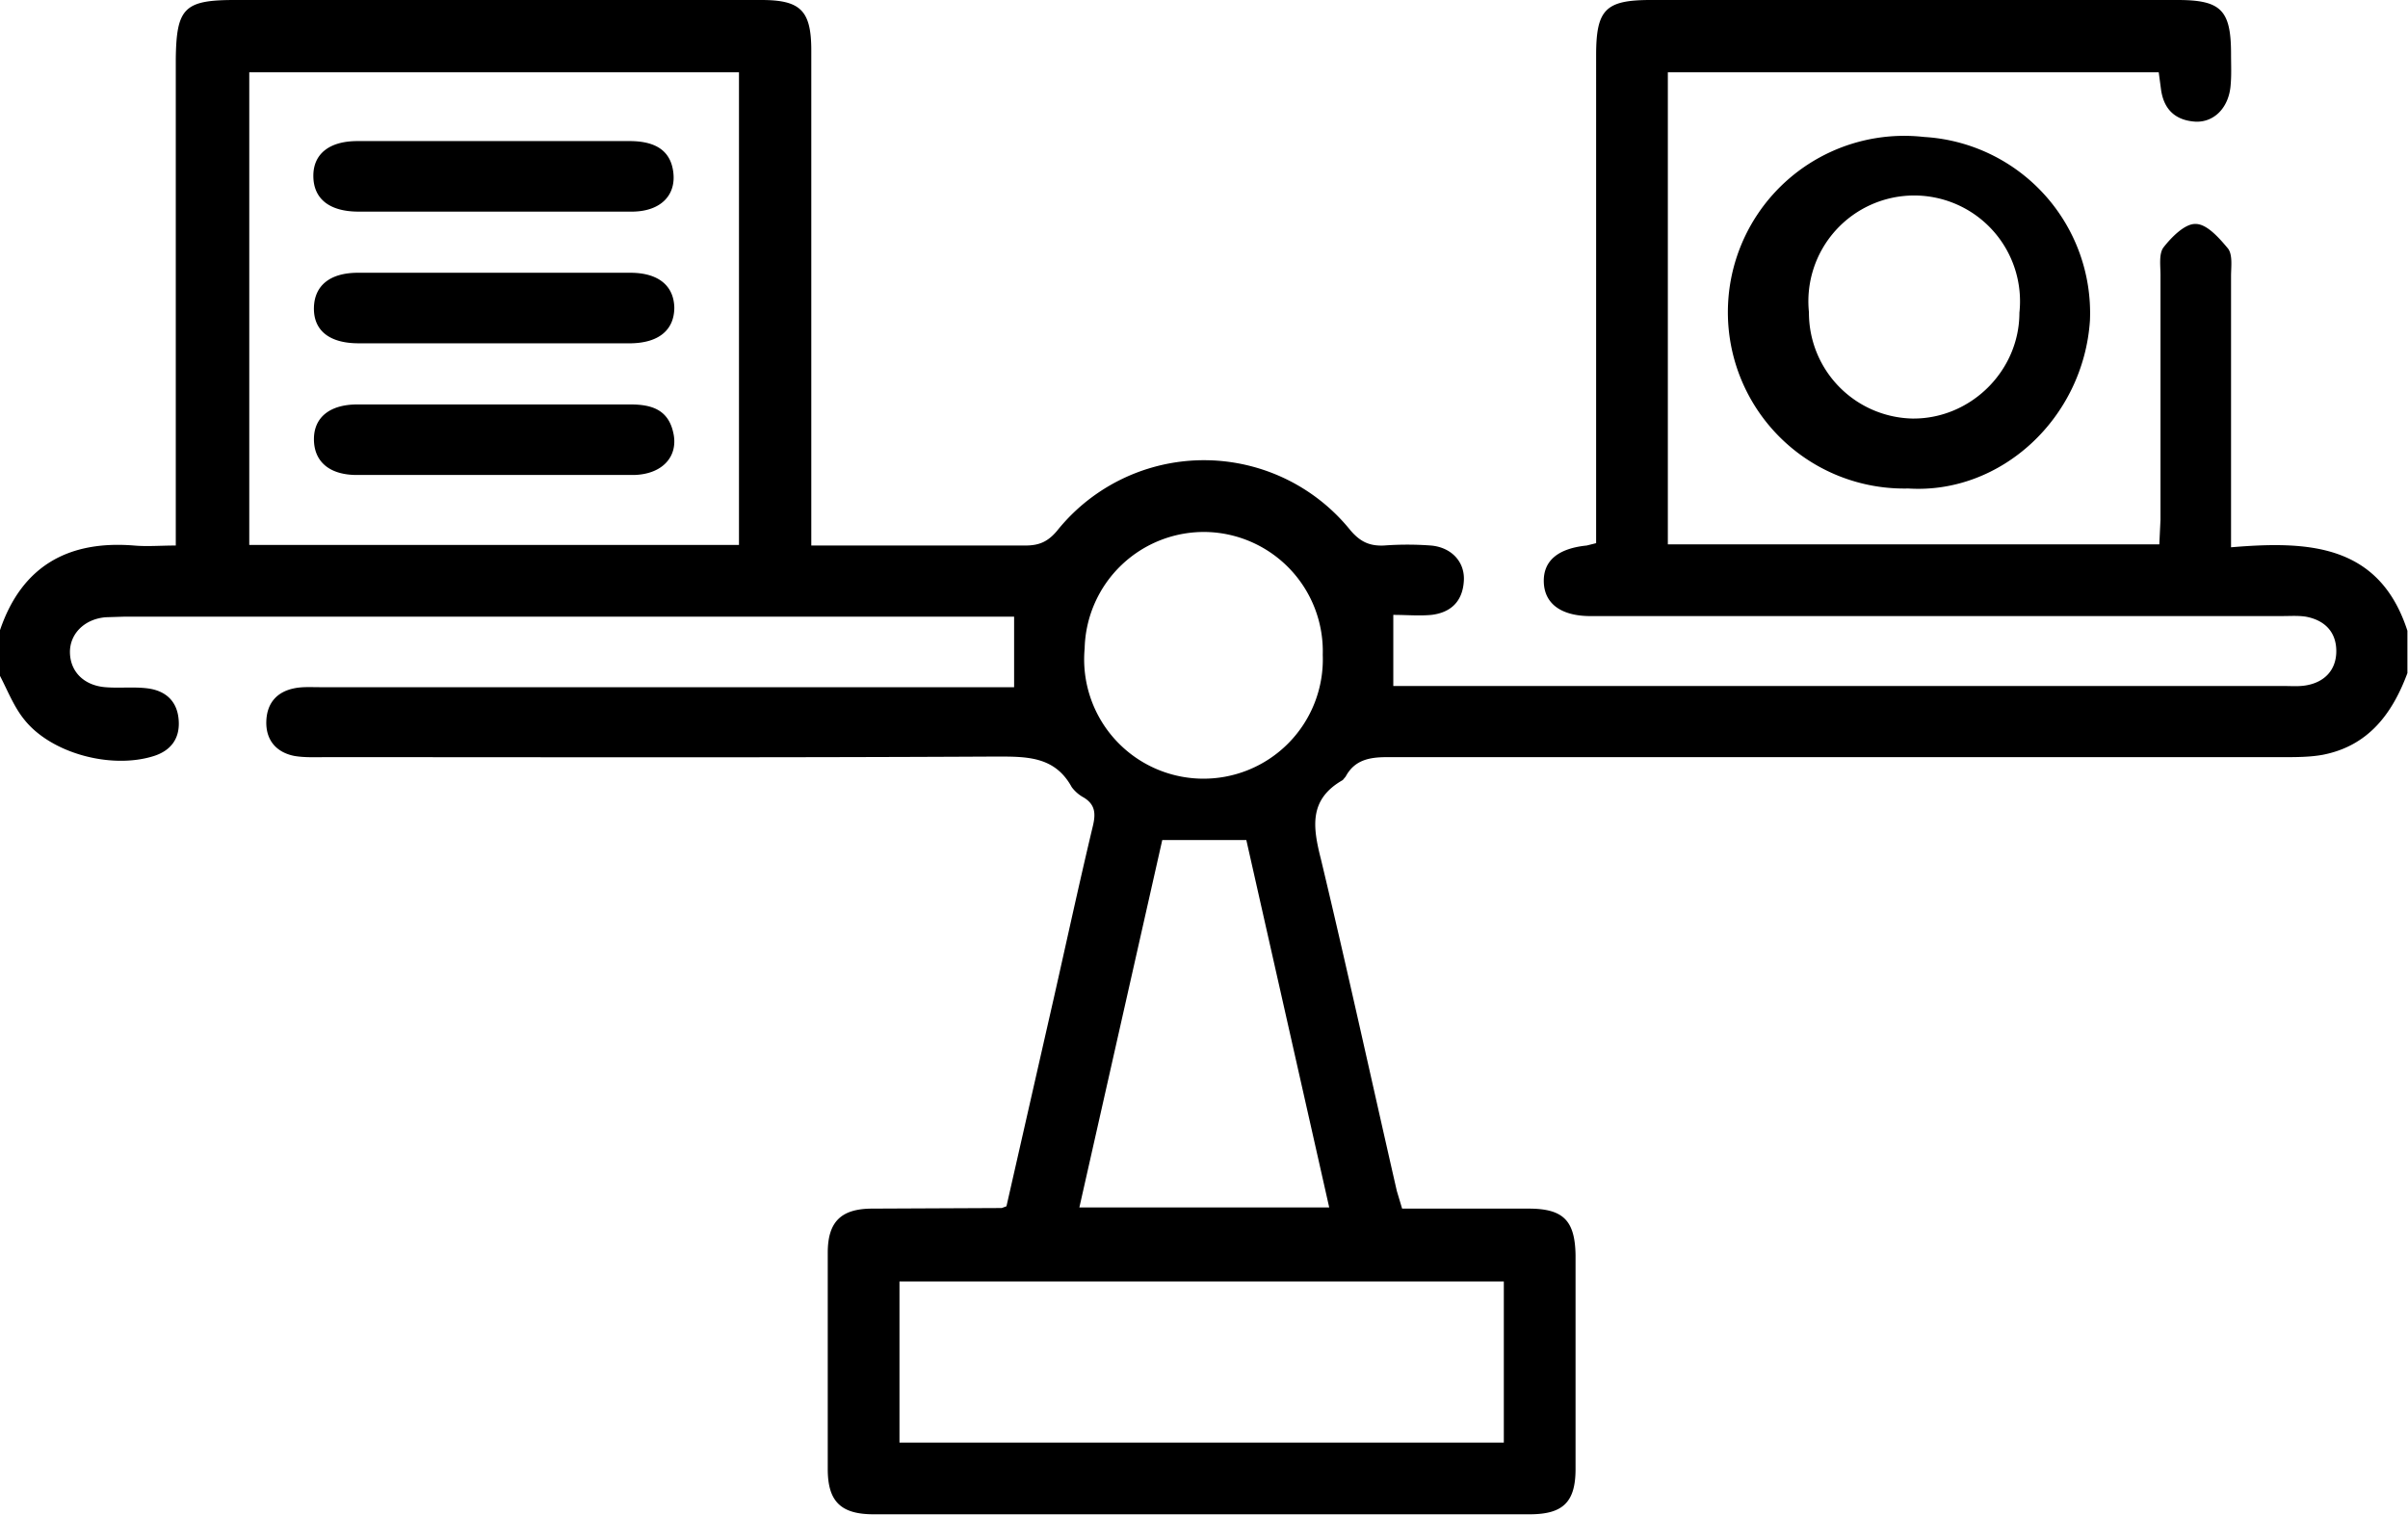 <svg id="comparison" xmlns="http://www.w3.org/2000/svg" viewBox="0 0 409.6 257.7"><path d="M0 107.2c3.7-10.9 11.6-15.3 22.8-14.4 2.2.2 4.5 0 7.1 0v-5.1-77.6C30 1.4 31.3 0 39.9 0h89.6c6.7 0 8.5 1.8 8.5 8.6v84.2h36.4c2.3 0 3.8-.6 5.4-2.5a32 32 0 0 1 49.9-.1c1.7 2 3.3 2.7 5.7 2.6 2.7-.2 5.3-.2 8 0 3.5.3 5.8 2.8 5.6 6-.2 3.5-2.2 5.4-5.5 5.8-2.1.2-4.2 0-6.5 0v12.1h151.6c1.2 0 2.4.1 3.6-.1 3.1-.5 5.1-2.5 5.2-5.6.1-3.4-1.9-5.5-5.2-6.1-1.3-.2-2.7-.1-4-.1h-118c-4.8-.1-7.5-2.2-7.6-5.8-.1-3.6 2.4-5.7 7.3-6.2l1.6-.4v-4.6V9.4c0-7.8 1.6-9.4 9.3-9.4h89.6c7.4 0 9.1 1.7 9.1 9.2 0 1.9.1 3.7-.1 5.6-.4 3.6-2.8 6-5.9 5.9-3.4-.2-5.4-2-5.9-5.4l-.4-3h-83.5v80.3h83.6l.2-4.2V46.8c0-1.6-.3-3.6.5-4.7 1.4-1.8 3.7-4.1 5.5-4 1.9 0 4 2.4 5.5 4.2.8 1.1.5 3.1.5 4.7V93.1c13.1-1.1 25.2-.6 30 14.2v7.2c-2.6 7-6.7 12.4-14.4 13.9-2.2.4-4.5.4-6.8.4H235.9c-3 0-5.5.5-7 3.3l-.5.6c-5.8 3.3-5.1 8-3.7 13.5 4.5 18.8 8.6 37.6 12.9 56.4l.9 3H260c5.9 0 7.9 2 8 7.9v36.4c0 5.6-2.1 7.7-7.8 7.7H148.6c-5.6 0-7.8-2.2-7.8-7.7v-36.8c0-5.3 2.3-7.5 7.6-7.5l22-.1.8-.3 7-30.8c2.6-11.3 5-22.6 7.7-33.9.5-2.1.4-3.6-1.5-4.8a6.3 6.3 0 0 1-2.1-1.8c-2.9-5.3-7.7-5.2-13-5.2-37.9.2-75.7.1-113.6.1-1.9 0-3.8.1-5.6-.2-3.1-.6-4.9-2.7-4.8-5.9.1-3.1 1.8-5 4.7-5.6 1.4-.3 2.9-.2 4.4-.2H172.5v-12H21.2l-3.2.1c-3.7.3-6.2 2.9-6.1 6.1.1 3.2 2.4 5.5 6 5.8 2.4.2 4.8-.1 7.2.2 3.1.4 5.1 2.2 5.3 5.5.2 3.1-1.4 5.1-4.2 6-7.2 2.3-17.4-.4-22-6.1-1.9-2.3-3-5.3-4.4-7.9.2-2.6.2-5 .2-7.4zm125.7-14.5V12.3H42.4v80.4h83.3zM153 245.4h102.8V218H153v27.4zm44.7-102.5l-14.1 62.5h42.5L212 142.9h-14.3zm-13.2-32.6a20.3 20.3 0 1 0 40.5 1.1 20.3 20.3 0 0 0-19.7-20.9 20.3 20.3 0 0 0-20.8 19.8z"/><path d="M355.5 54.5c-1.1 16.6-15.1 29.6-30.9 28.6a30 30 0 1 1 2.7-59.8 30 30 0 0 1 28.2 31.2zm-12-1.3a18 18 0 1 0-35.8-.1 18 18 0 0 0 17.6 18.1c9.9.1 18.2-8.1 18.2-18zM83.8 58.4H61c-5 0-7.7-2.2-7.6-6.1.1-3.7 2.7-5.9 7.5-5.9h46.3c4.8 0 7.4 2.2 7.5 5.9 0 3.8-2.6 6-7.3 6.1H83.8zM83.9 80.8H60.7c-4.7 0-7.3-2.3-7.3-6.1 0-3.7 2.7-5.9 7.4-5.9h46.4c3.5 0 6.4.8 7.3 4.7 1 4.1-1.8 7.2-6.7 7.3H83.9zM83.8 36H61c-5 0-7.7-2.2-7.7-6.1 0-3.7 2.7-5.9 7.5-5.9h46.3c4.5 0 6.9 1.7 7.4 5.1.6 4-2 6.8-6.8 6.9H83.8z"/></svg>